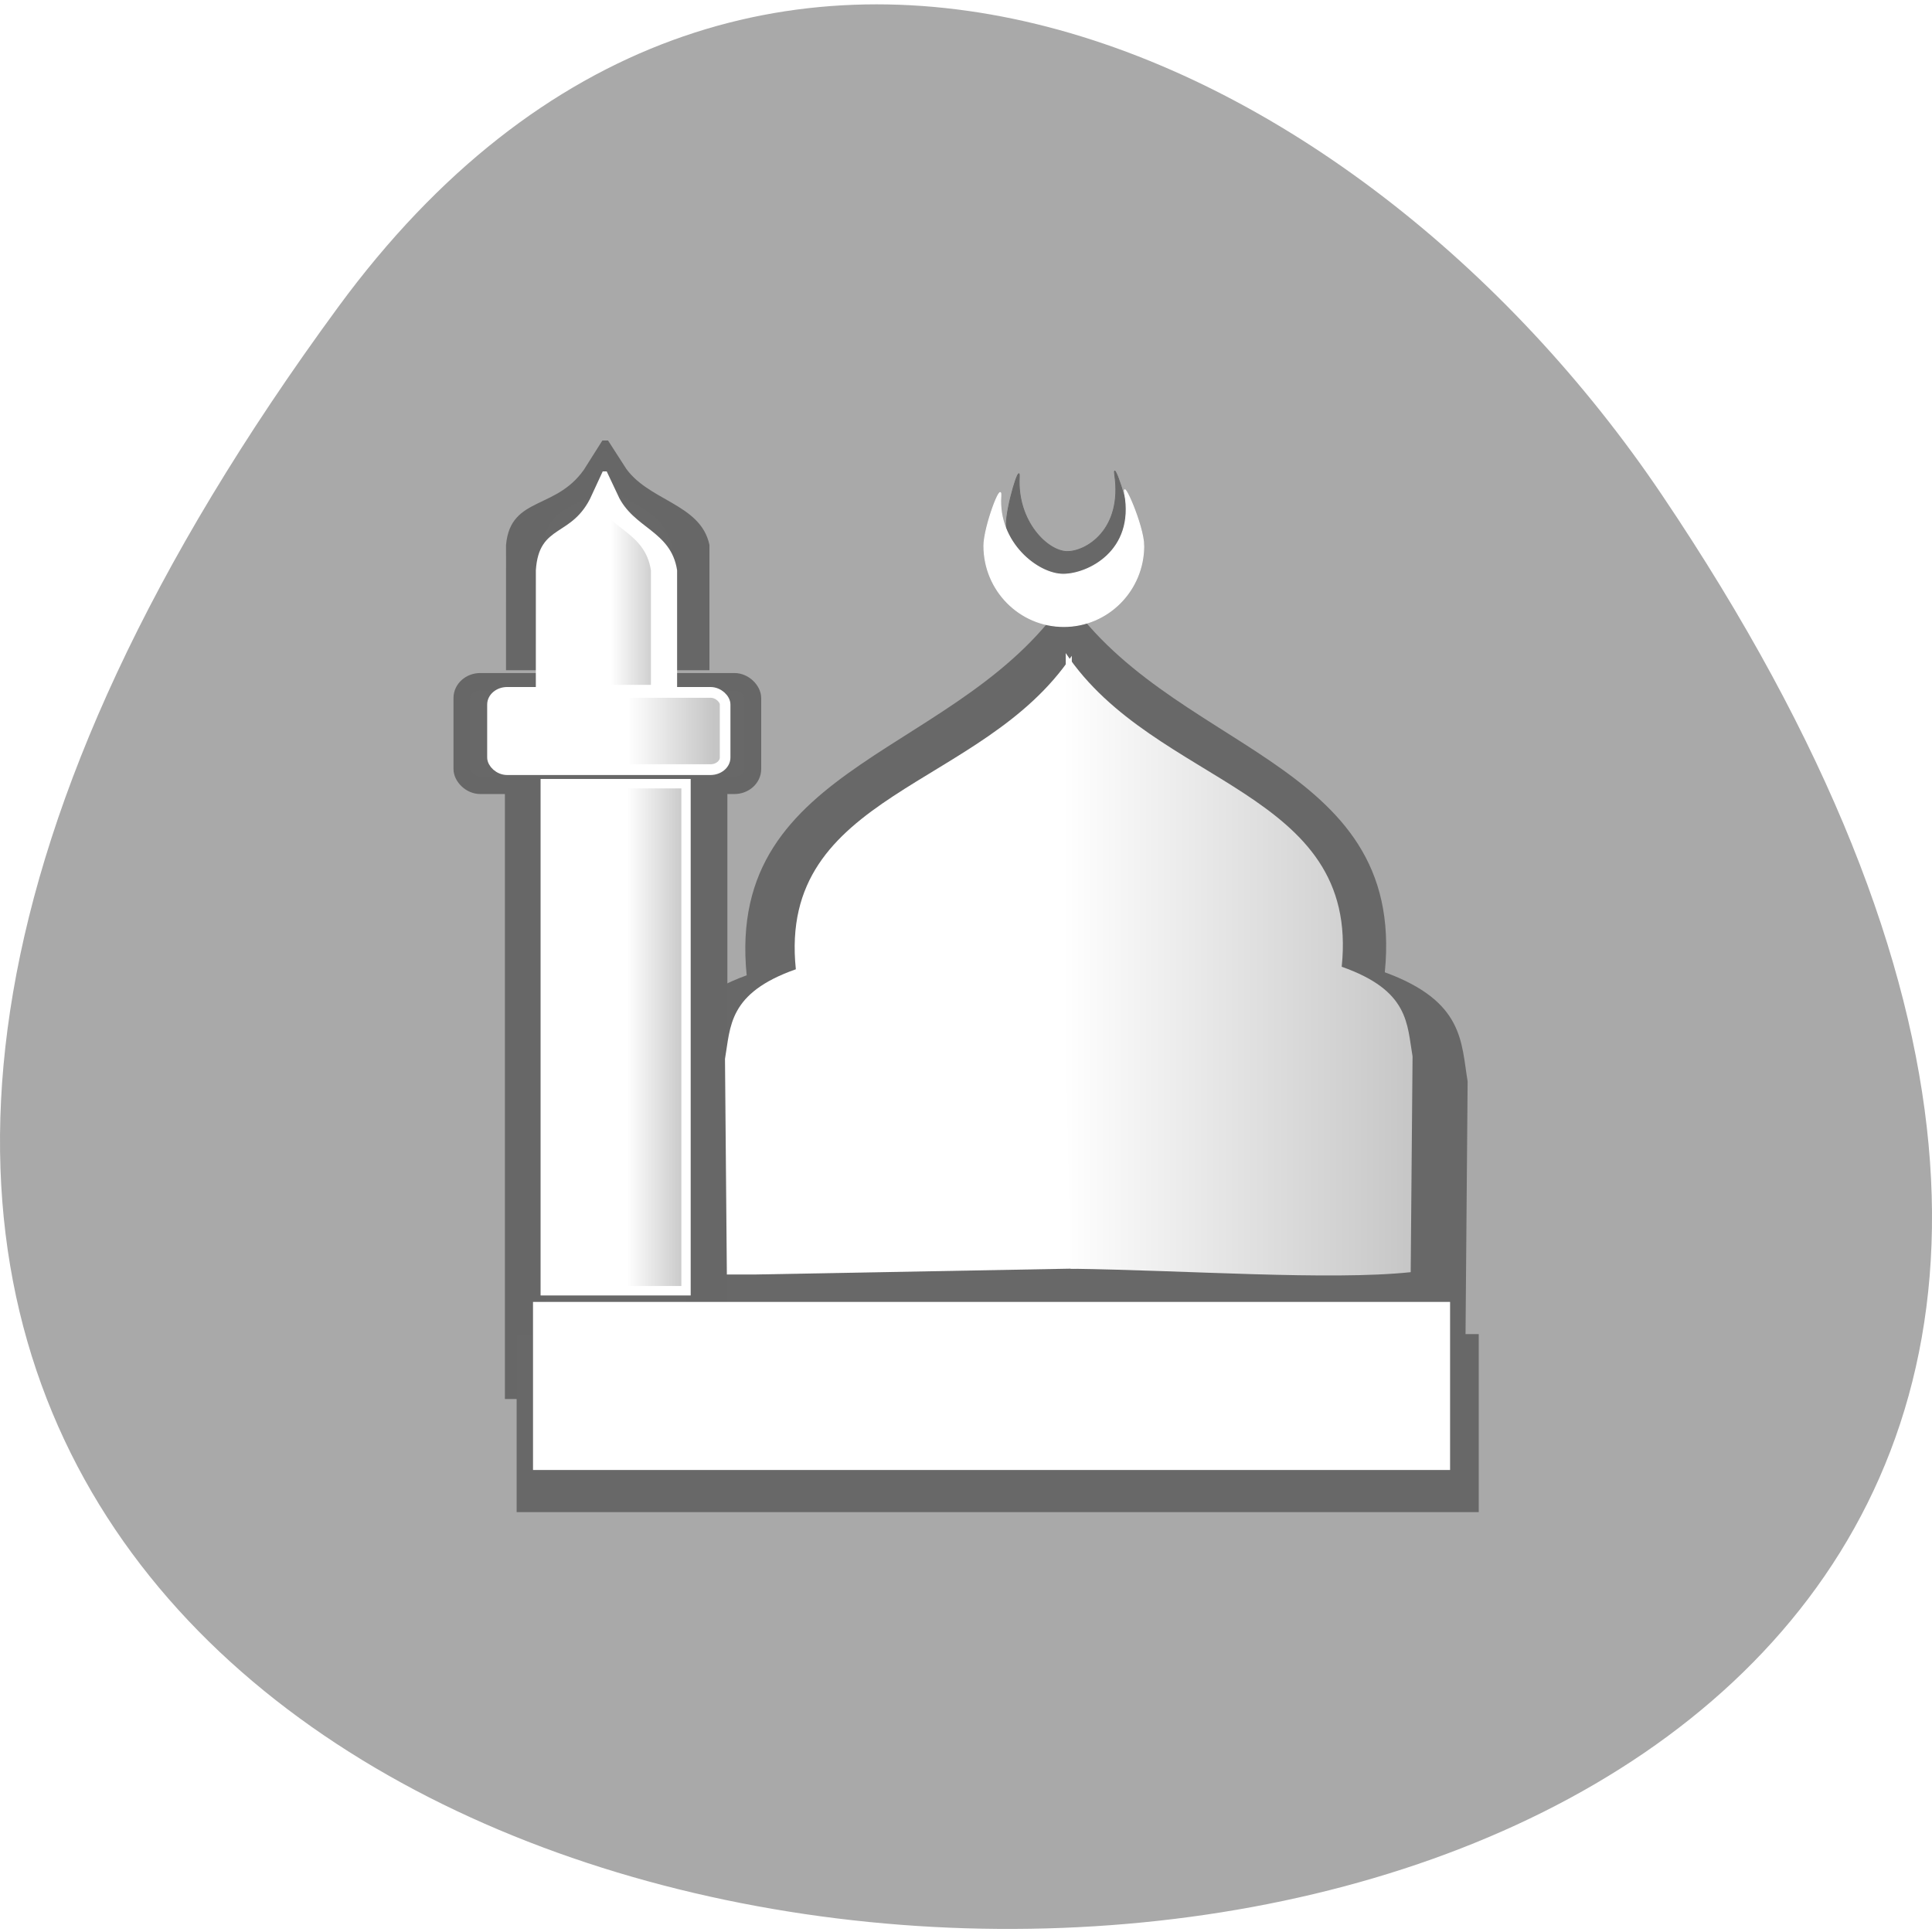 <svg xmlns="http://www.w3.org/2000/svg" xmlns:xlink="http://www.w3.org/1999/xlink" viewBox="0 0 256 256"><defs><filter color-interpolation-filters="sRGB" id="5"><feGaussianBlur stdDeviation="1.536"/></filter><linearGradient id="4"><stop stop-color="#c5c5c5"/><stop stop-color="#fff" offset="1"/></linearGradient><linearGradient gradientUnits="userSpaceOnUse" x2="22.995" x1="33.369" id="0" xlink:href="#4"/><linearGradient gradientUnits="userSpaceOnUse" x2="-71.783" x1="-126.77" id="3" xlink:href="#4"/><linearGradient gradientUnits="userSpaceOnUse" x2="-9.206" x1="-2.982" id="1" xlink:href="#4"/><linearGradient gradientUnits="userSpaceOnUse" x2="-8.571" x1="-2.349" id="2" xlink:href="#4" gradientTransform="matrix(1.171 0 0 0.652 32.921 30.562)"/></defs><path d="m 44.834 40.654 c -201.82 274.93 353.59 289.24 175.35 24.88 -40.634 -60.27 -121.89 -97.7 -175.35 -24.88 z" fill="#a9a9a9" color="#000"/><g transform="matrix(1.099 0 0 1.105 56.02 56.72)"><g transform="matrix(1 0 0 1.028 1.775 2.384)" fill="#686868" filter="url(#5)" stroke="#676767"><g transform="matrix(1 0 0 1.008 2.122 -0.032)"><g transform="matrix(0.913 0 0 0.812 17.281 16.92)" stroke="none"><path d="M 62.18,-0.041 C 48.416,23.099 16.72,23.587 19.578,54.359 9.11,58.491 9.508,64.294 8.64,69.903 l 0.288,37.421 h 4.318 l -0.864,-1.03 c 3.272,-6.128 43.4,0.583 51.22,0.517 -0.375,-26.814 0.017,-77.16 -1.423,-99.08 z"/><path transform="matrix(-1 0 0 1 -10.995 26.05)" d="m -72.24 -26.522 c -13.764 23.14 -45.46 23.628 -42.602 54.4 -10.468 4.132 -10.07 9.935 -10.938 15.544 l 0.288 37.421 h 4.318 l -5.592 1.262 c 5.374 -1.544 46.03 -0.563 53.849 -0.628 1.057 -54.22 1.628 -84.42 0.678 -100.23 z"/></g><path d="m -17,16.035 h 14.5 v 92.5 H -17 z" transform="matrix(1.507 0 0 0.758 34.11 26.572)" stroke-width="3.3"/><rect ry="1.885" rx="2.22" y="27.09" x="0.816" height="11.983" width="35.08" stroke-width="2.02"/><path transform="matrix(1.378 0 0 0.154 31.842 8.789)" d="m -17 16.03 c 0.392 -37.459 4.525 -24.929 7.04 -59.38 1.996 26.809 6.687 28.02 7.457 59.38 v 92.5 h -14.5 z" stroke-width="3.3"/><path d="m 7.42 102.58 h 116 v 20.601 h -116 z" stroke="none"/></g><path d="m 83.41 8.919 c 0 4.956 -3.32 8.973 -7.415 8.973 -4.095 0 -7.415 -4.02 -7.415 -8.973 0 -2.081 1.677 -7.414 1.568 -5.519 -0.297 5.155 3.415 8.686 5.79 8.686 2.264 0 6.686 -2.533 5.708 -8.977 -0.302 -1.987 1.764 3.594 1.764 5.81 z" stroke-width="0.098"/></g><g transform="translate(-0.376 1.328)"><g transform="matrix(1 0 0 1.008 2.122 -0.032)"><g transform="matrix(0.781 0 0 0.753 27.944 25.835)"><path d="m 62.18 -0.041 c -13.764 21.06 -45.46 21.513 -42.602 49.53 -10.468 3.762 -10.07 9.05 -10.938 14.15 l 0.288 34.07 h 4.318 l 49.576 -0.938 c 2.37 -1.603 1.01 -64.66 -0.641 -89.75 z" fill="#fff"/><path d="m -72.24 -26.522 c -13.764 23.14 -45.46 23.628 -42.602 54.4 -10.468 4.132 -10.07 9.935 -10.938 15.544 l 0.288 37.421 c 12.536 1.472 34.515 -0.331 52.49 -0.599 1.057 -54.22 1.715 -83.19 0.765 -99 z" transform="matrix(-1 0 0 0.911 -10.995 23.693)" fill="url(#3)"/></g><g stroke="#fff"><path d="m 13.02 41.02 h 16.974 v 60.32 h -16.974 z" fill="url(#2)" stroke-width="1.124"/><rect ry="1.446" rx="1.776" y="30.16" x="6.659" height="9.189" width="28.05" fill="url(#0)" stroke-width="1.28"/><path transform="matrix(0.957 0 0 0.15 29.735 13.231)" d="m -17 16.03 c 0.392 -37.459 4.525 -24.929 7.04 -59.38 1.996 26.809 6.687 28.02 7.457 59.38 v 92.5 h -14.5 z" fill="url(#1)" stroke-width="3.299"/></g><path d="m 11.545,102.67 h 110.57 v 19.995 H 11.545 z" fill="#fff" stroke="none"/></g><path d="m 87.3 12.789 c 0 5.345 -4.313 9.677 -9.634 9.677 -5.321 0 -9.634 -4.332 -9.634 -9.677 0 -2.244 2.178 -7.995 2.037 -5.951 -0.385 5.56 4.436 9.368 7.523 9.368 2.941 0 8.687 -2.732 7.417 -9.682 -0.392 -2.144 2.292 3.877 2.292 6.267 z" fill="#fff" stroke="#fff" stroke-width="0.117"/></g></g></svg>